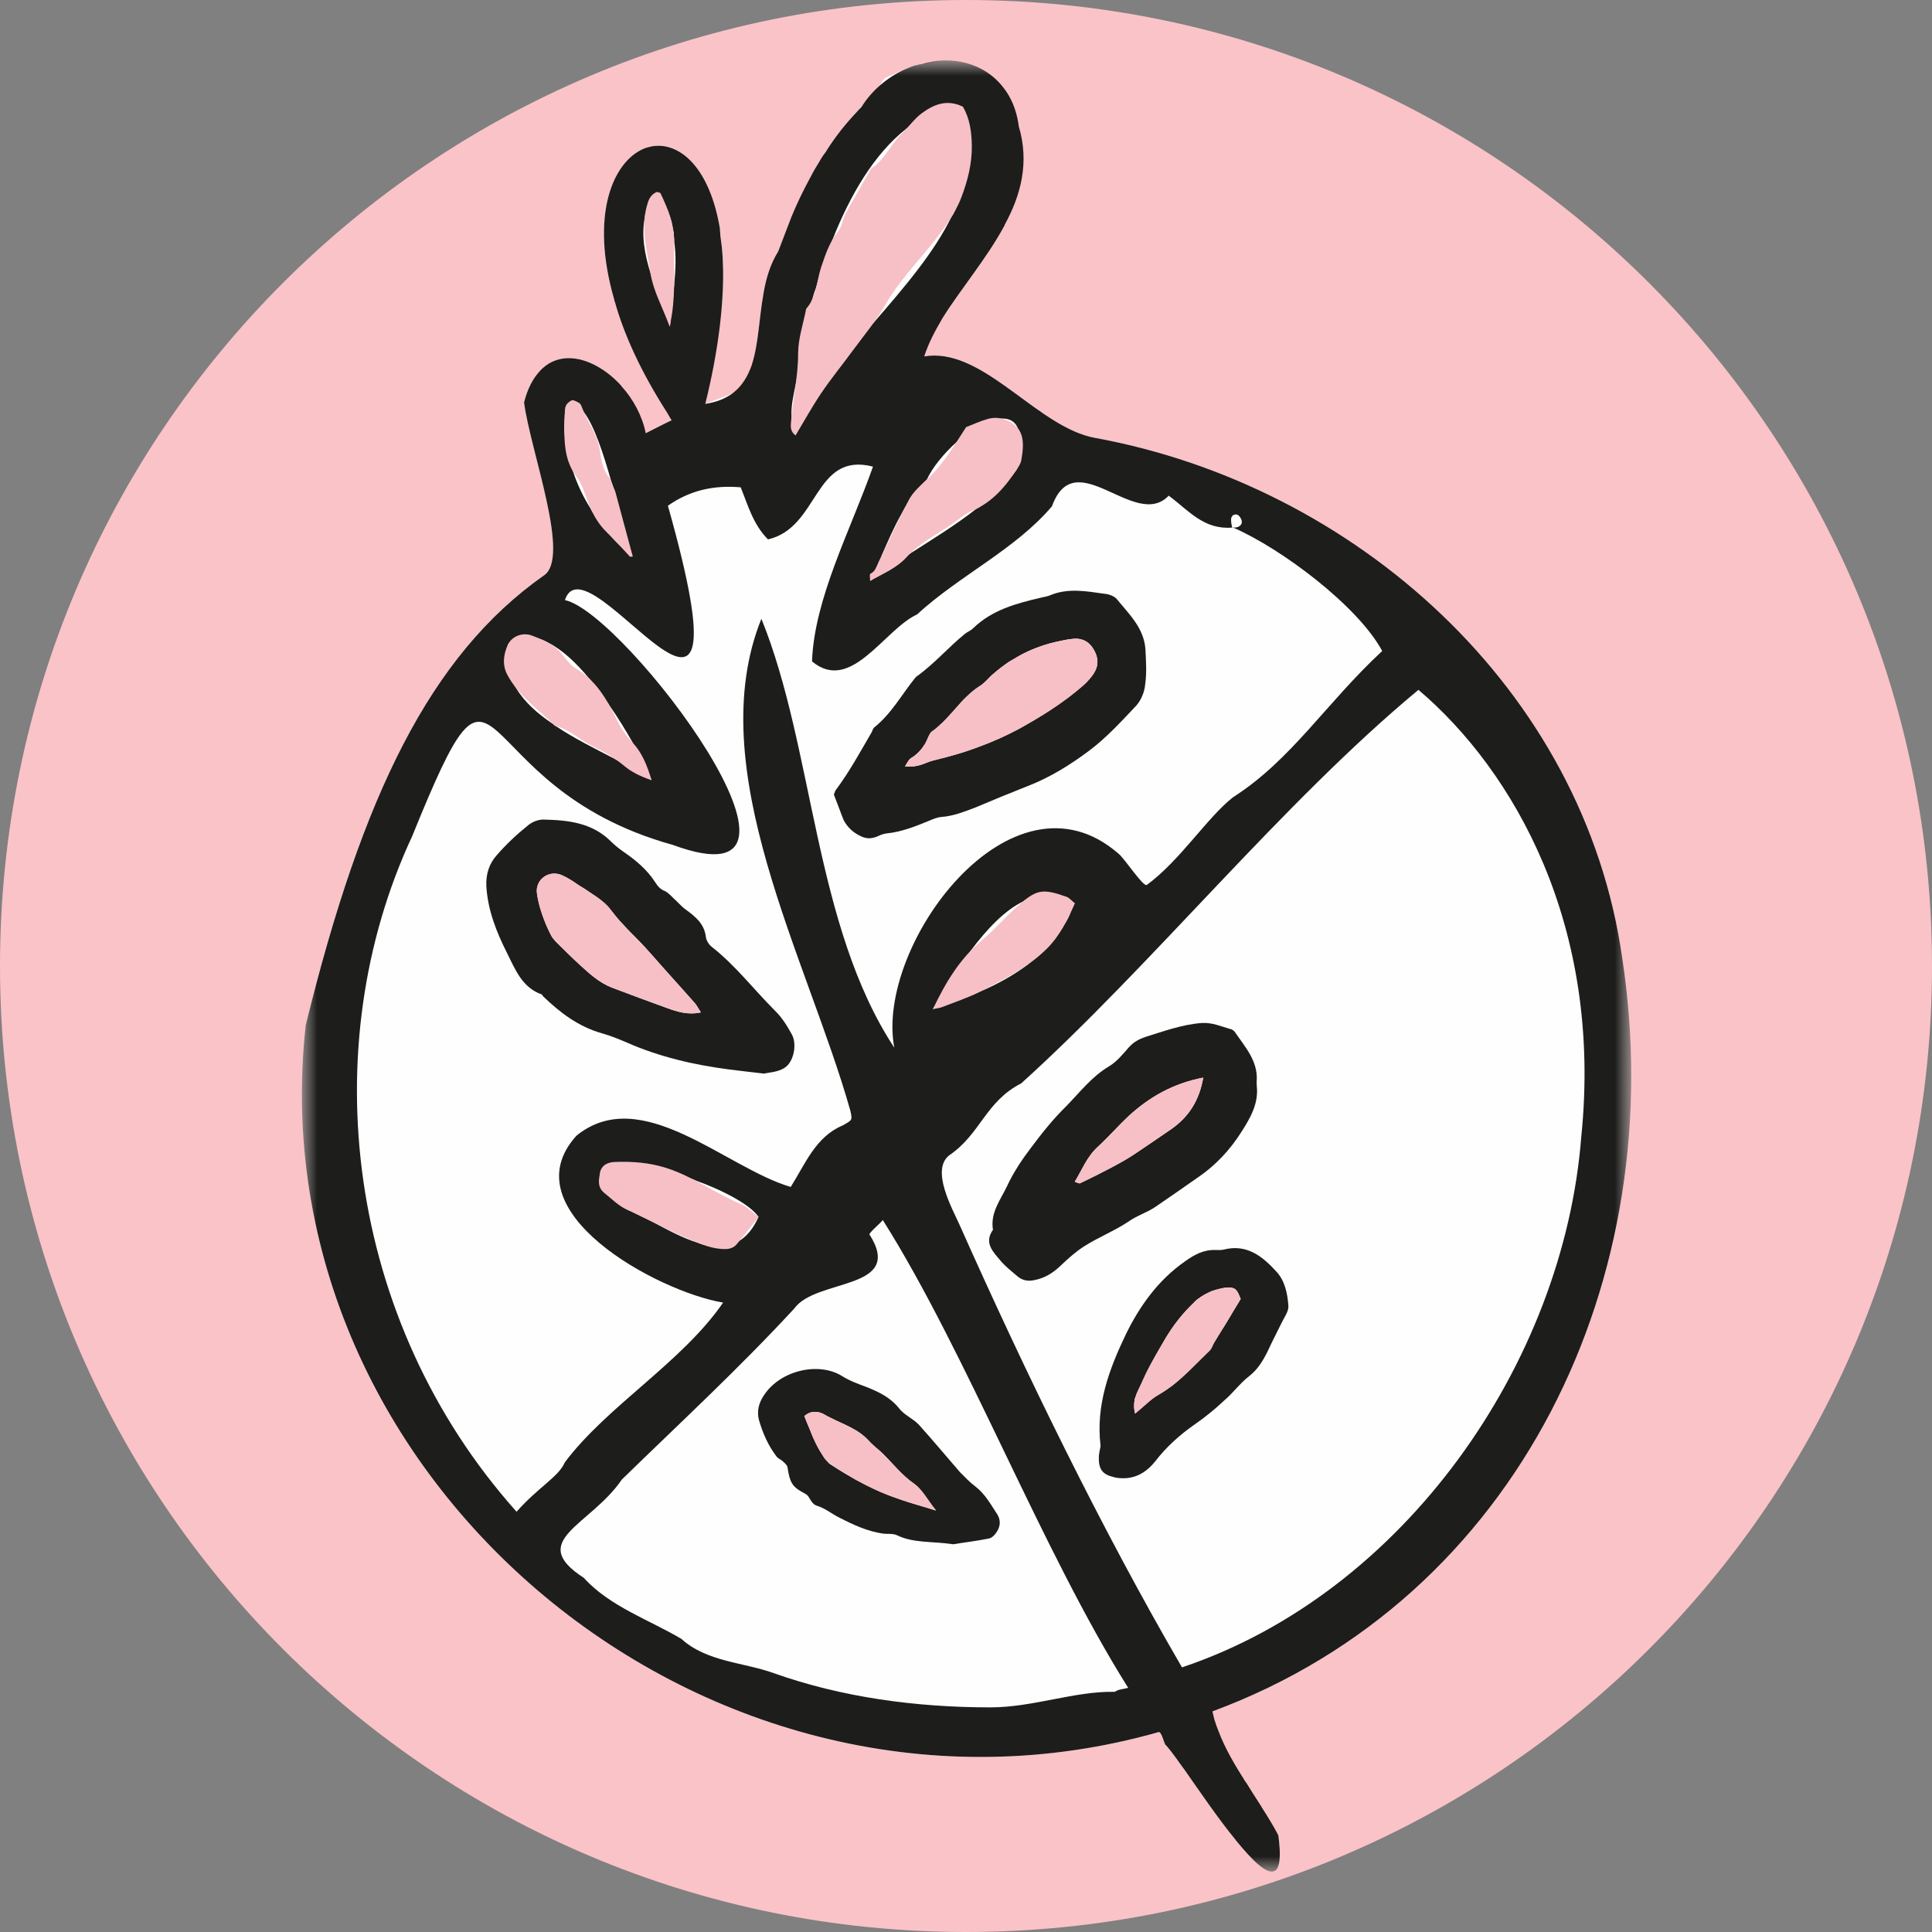 <svg width="64" height="64" viewBox="0 0 64 64" fill="none" xmlns="http://www.w3.org/2000/svg">
<rect x="0" y="0" width="64" height="64" fill="#808080" stroke="none"/>
<path d="M32 64C49.673 64 64 49.673 64 32C64 14.327 49.673 0 32 0C14.327 0 0 14.327 0 32C0 49.673 14.327 64 32 64Z" fill="#FAC3C8"/>
<mask id="mask0_1348_10235" style="mask-type:luminance" maskUnits="userSpaceOnUse" x="10" y="2" width="45" height="60">
<path fill-rule="evenodd" clip-rule="evenodd" d="M10 2H54.037V62H10V2Z" fill="white"/>
</mask>
<g mask="url(#mask0_1348_10235)">
<path fill-rule="evenodd" clip-rule="evenodd" d="M40.164 56.692C40.184 56.778 40.203 56.854 40.222 56.94C40.231 56.949 40.231 56.959 40.231 56.968C40.269 57.083 40.307 57.207 40.355 57.321C40.412 57.569 40.45 57.816 40.574 58.045C40.603 58.083 40.622 58.102 40.631 58.121C40.717 58.379 40.917 58.607 41.098 58.817C41.156 58.884 41.213 58.96 41.26 59.027L41.279 59.046C41.432 59.294 41.594 59.551 41.756 59.799C41.775 59.818 41.785 59.837 41.794 59.865C41.966 60.18 42.137 60.504 42.347 60.799C42.442 61.505 42.394 61.857 42.242 61.971H42.232C41.985 62.124 41.499 61.647 40.946 60.971C40.936 60.961 40.927 60.952 40.927 60.942C40.889 60.895 40.86 60.847 40.832 60.79C40.565 60.275 40.164 59.837 39.812 59.37C39.621 59.122 39.431 58.874 39.24 58.627C39.212 58.588 39.183 58.55 39.154 58.512C38.907 58.16 38.706 57.893 38.583 57.769L38.592 57.759C38.592 57.75 38.583 57.74 38.573 57.731C38.535 57.626 38.459 57.359 38.382 57.378C23.535 61.59 8.459 49.02 10.127 33.964C12.004 26.321 14.263 21.708 18.008 19.069C18.923 18.487 17.579 14.98 17.36 13.332C17.474 12.884 17.646 12.55 17.865 12.312C17.884 12.303 17.903 12.283 17.922 12.274C18.218 12.112 18.465 11.921 18.818 11.864H18.846C19.437 11.864 20.095 12.236 20.59 12.789V12.798C20.686 12.97 20.771 13.141 20.867 13.322C21.029 13.656 21.2 13.97 21.391 14.351C21.677 14.208 21.944 14.066 22.249 13.922C22.21 13.865 22.182 13.818 22.153 13.761C22.134 13.742 22.125 13.713 22.115 13.694C22.096 13.656 22.087 13.627 22.096 13.598C22.144 13.227 21.944 12.97 21.744 12.722C21.667 12.636 21.591 12.55 21.553 12.455C21.21 11.769 20.857 11.064 20.524 10.358C20.466 10.244 20.419 10.13 20.371 10.006C20.352 9.968 20.343 9.939 20.343 9.911C19.542 7.128 20.295 5.365 21.324 4.926C21.372 4.907 21.419 4.888 21.467 4.879C21.524 4.86 21.581 4.85 21.639 4.841C22.535 4.717 23.516 5.565 23.85 7.585V7.614V7.633C23.859 7.871 23.916 8.119 23.926 8.357C23.945 8.538 23.945 8.738 23.954 8.948C23.954 9.034 23.945 9.12 23.935 9.196C23.84 9.977 23.659 10.74 23.64 11.521C23.611 12.131 23.516 12.712 23.364 13.379C23.649 13.265 23.878 13.179 24.116 13.093C24.164 13.074 24.212 13.055 24.259 13.036L24.269 13.027C24.431 12.96 24.612 12.884 24.784 12.808C24.85 12.569 24.888 12.331 24.907 12.083V12.074C25.127 11.397 25.146 10.54 25.289 9.739C25.374 9.425 25.498 9.12 25.641 8.824C25.717 8.662 25.765 8.529 25.775 8.338L26.213 7.195C26.356 7.004 26.47 6.785 26.613 6.594C26.737 6.442 26.804 6.27 26.813 6.07C26.813 6.013 26.823 5.956 26.832 5.899C26.928 5.708 27.032 5.527 27.147 5.346C27.242 5.26 27.318 5.127 27.376 5.003C27.376 4.993 27.385 4.974 27.395 4.965C27.68 4.517 28.014 4.097 28.376 3.716C28.424 3.659 28.481 3.602 28.538 3.545C28.738 3.306 29.005 3.106 29.148 2.83C29.167 2.801 29.186 2.773 29.196 2.744C29.234 2.668 29.301 2.582 29.377 2.554C29.634 2.458 29.882 2.315 30.139 2.23C30.149 2.22 30.158 2.22 30.158 2.22C30.235 2.191 30.311 2.163 30.387 2.153C30.435 2.134 30.473 2.125 30.52 2.125C30.558 2.115 30.606 2.115 30.654 2.115C30.835 2.115 30.997 2.058 31.168 2.02C31.197 2.01 31.226 2.01 31.254 2.001C32.036 1.982 32.788 2.287 33.265 2.935C33.275 2.954 33.284 2.982 33.284 3.011C33.313 3.287 33.398 3.545 33.599 3.754C33.665 3.831 33.703 3.945 33.732 4.069C33.741 4.107 33.741 4.155 33.751 4.193C33.884 5.031 33.942 5.87 33.579 6.68C33.475 6.928 33.379 7.185 33.284 7.442C33.284 7.461 33.275 7.48 33.265 7.49C32.684 8.567 31.835 9.558 31.216 10.549C31.026 10.806 30.825 11.073 30.625 11.33C30.463 11.54 30.454 11.54 30.616 11.807C30.73 11.788 30.835 11.778 30.949 11.778C32.769 11.778 34.456 14.17 36.267 14.504C44.844 16.067 52.486 22.785 53.744 31.772C55.345 42.312 50.333 52.928 40.164 56.692Z" fill="#FEFEFE"/>
</g>
<mask id="mask1_1348_10235" style="mask-type:luminance" maskUnits="userSpaceOnUse" x="10" y="2" width="45" height="60">
<path fill-rule="evenodd" clip-rule="evenodd" d="M10 2H54.037V62H10V2Z" fill="white"/>
</mask>
<g mask="url(#mask1_1348_10235)">
<path fill-rule="evenodd" clip-rule="evenodd" d="M39.155 55.234C36.477 50.631 33.952 45.437 31.788 40.577C31.541 40.025 30.826 38.757 31.445 38.271C32.484 37.566 32.646 36.489 33.828 35.889C38.164 31.972 42.462 26.607 46.988 22.852C50.143 25.53 53.097 30.657 52.382 37.652C51.801 45.161 46.512 52.766 39.155 55.234ZM36.934 56.044C35.6 56.015 34.227 56.559 32.808 56.559C30.339 56.559 27.881 56.225 25.632 55.425C24.622 55.062 23.411 55.053 22.573 54.291C21.534 53.671 20.19 53.214 19.342 52.27C17.427 51.031 19.552 50.545 20.6 49.011C22.525 47.134 24.469 45.342 26.308 43.35C27.033 42.331 29.996 42.76 28.796 40.882C28.948 40.682 29.12 40.568 29.244 40.415C32.026 44.828 34.513 51.365 37.372 55.911C37.21 55.958 37.039 55.958 36.934 56.044ZM25.127 40.31C24.956 40.701 24.737 40.949 24.498 41.101C24.127 41.349 23.698 41.34 23.25 41.216C23.202 41.206 23.164 41.187 23.117 41.168C22.611 41.016 22.097 40.73 21.611 40.472C21.42 40.377 21.239 40.291 21.049 40.196C20.963 40.148 20.887 40.11 20.791 40.072C20.143 39.51 19.877 39.129 19.877 38.881C19.877 38.824 19.896 38.767 19.924 38.728H19.934C20.239 38.338 21.678 38.614 22.974 39.072C22.993 39.081 23.012 39.091 23.031 39.1C23.984 39.443 24.851 39.91 25.127 40.31ZM35.599 29.923C35.58 29.98 35.551 30.037 35.523 30.094C35.513 30.123 35.504 30.152 35.485 30.18C35.428 30.333 35.351 30.485 35.266 30.619C35.246 30.647 35.227 30.676 35.218 30.704C34.922 31.171 34.541 31.562 34.103 31.905C34.093 31.915 34.093 31.924 34.084 31.924C33.598 32.296 33.045 32.601 32.464 32.849C32.397 32.877 32.34 32.906 32.273 32.934C31.816 33.125 31.358 33.287 30.901 33.43C31.206 32.925 31.625 32.21 32.13 31.533C32.13 31.524 32.13 31.514 32.14 31.514C32.673 30.8 33.274 30.152 33.922 29.847C33.922 29.847 33.931 29.828 33.941 29.828C34.475 29.57 35.037 29.542 35.599 29.923ZM17.112 50.078C11.442 43.732 10.403 34.669 13.653 27.703C16.759 20.041 15.235 26.035 22.287 27.988C28.147 30.152 20.695 20.288 18.713 19.879C19.456 17.62 25.098 27.274 22.125 16.753C22.858 16.238 23.649 16.067 24.536 16.143C24.774 16.724 24.945 17.372 25.441 17.868C27.147 17.477 26.947 14.952 28.919 15.457C28.176 17.563 26.975 19.822 26.899 21.909C28.186 22.985 29.281 20.86 30.377 20.355C31.788 19.059 33.636 18.201 34.847 16.772C35.619 14.647 37.601 17.591 38.716 16.419C39.392 16.924 39.879 17.553 40.822 17.477V17.458H40.812C40.793 17.363 40.784 17.296 40.784 17.239V17.229C40.784 17.21 40.784 17.191 40.793 17.182C40.784 17.163 40.793 17.144 40.803 17.134C40.812 17.105 40.831 17.077 40.86 17.067C40.946 17.029 41.06 17.115 41.117 17.22C41.127 17.239 41.127 17.258 41.127 17.267C41.146 17.325 41.127 17.382 41.06 17.42C41.06 17.43 41.051 17.43 41.041 17.43C41.022 17.439 41.003 17.449 40.974 17.458C40.946 17.468 40.917 17.468 40.879 17.468H40.831C42.461 18.173 44.996 20.088 45.787 21.565C43.929 23.29 42.776 25.177 40.85 26.407C39.993 27.074 39.097 28.503 37.992 29.313C37.877 29.399 37.258 28.446 37.058 28.284C33.513 25.187 28.977 31.324 29.625 34.707C26.956 30.647 26.966 24.787 25.222 20.498C23.221 25.463 26.747 31.753 28.166 36.784C28.243 37.118 28.233 37.099 27.919 37.28C27.023 37.652 26.68 38.547 26.194 39.319C24.04 38.69 21.248 35.87 19.094 37.623C16.845 40.11 21.782 42.788 23.954 43.15C22.592 45.132 20.114 46.571 18.713 48.439C18.503 48.925 17.836 49.259 17.112 50.078ZM16.826 21.346C17.179 21.079 17.56 21.051 17.96 21.194C18.036 21.222 18.103 21.261 18.179 21.299C18.627 21.527 19.085 21.956 19.513 22.471C19.523 22.48 19.532 22.48 19.532 22.49C19.752 22.757 19.971 23.043 20.171 23.338C20.171 23.348 20.18 23.348 20.18 23.357C20.476 23.776 20.733 24.205 20.962 24.605C21.238 25.101 21.457 25.549 21.581 25.844C21.257 25.616 20.857 25.396 20.428 25.177C20.409 25.168 20.4 25.158 20.381 25.149C19.742 24.815 19.037 24.472 18.427 24.062C18.398 24.043 18.36 24.024 18.332 23.995L18.322 23.986C17.808 23.643 17.379 23.262 17.102 22.804C17.093 22.785 17.083 22.776 17.074 22.757C16.836 22.347 16.731 21.88 16.826 21.346ZM19.352 13.665C19.686 14.113 19.99 15.028 20.248 15.943C20.267 15.981 20.276 16.029 20.295 16.067C20.581 17.077 20.81 18.078 20.953 18.43H20.962V18.44L20.953 18.43C20.724 18.249 20.495 18.049 20.286 17.82C20.048 17.553 19.819 17.258 19.609 16.934C19.59 16.905 19.581 16.877 19.571 16.858C19.323 16.467 19.123 16.048 18.98 15.609C18.971 15.609 18.971 15.6 18.971 15.59C18.818 15.162 18.723 14.694 18.694 14.256C18.694 14.123 18.694 13.989 18.704 13.865C18.704 13.732 18.713 13.608 18.733 13.475H18.742V13.465C18.952 13.294 19.161 13.389 19.352 13.665ZM22.192 10.816C22.001 10.292 21.744 9.691 21.563 9.091C21.553 9.082 21.553 9.072 21.553 9.062C21.353 8.424 21.239 7.776 21.363 7.195C21.363 7.147 21.372 7.099 21.391 7.052C21.458 6.804 21.572 6.575 21.763 6.366C22.001 6.651 22.144 6.994 22.249 7.357C22.258 7.366 22.258 7.366 22.249 7.376C22.268 7.471 22.287 7.566 22.306 7.662C22.325 7.719 22.325 7.776 22.325 7.833C22.335 7.89 22.335 7.947 22.335 8.005C22.401 8.462 22.382 8.939 22.335 9.415C22.335 9.444 22.335 9.482 22.325 9.51C22.296 9.958 22.23 10.416 22.192 10.816ZM26.899 9.93C26.909 9.92 26.909 9.92 26.909 9.911C26.938 9.796 26.976 9.672 27.023 9.558C27.042 9.491 27.061 9.425 27.081 9.358C27.223 8.881 27.395 8.395 27.586 7.919C28.157 6.48 28.948 5.108 30.016 4.269C30.025 4.269 30.025 4.259 30.025 4.259C30.53 3.859 31.102 3.583 31.741 3.478C31.741 3.478 31.75 3.469 31.75 3.488C32.312 4.726 32.141 5.899 31.607 7.023C31.588 7.08 31.559 7.128 31.521 7.176C30.94 8.376 29.939 9.539 28.948 10.682C28.948 10.692 28.939 10.692 28.929 10.702C27.881 11.931 26.842 13.16 26.356 14.418C26.27 14.247 26.223 14.066 26.223 13.865C26.213 13.856 26.223 13.837 26.223 13.827C26.194 13.484 26.28 13.113 26.356 12.741C26.366 12.703 26.366 12.674 26.375 12.646C26.433 12.322 26.48 12.007 26.442 11.702V11.693C26.566 11.159 26.718 10.559 26.899 9.93ZM30.702 15.886C30.893 15.476 31.264 15.028 31.674 14.656L31.683 14.647C32.179 14.218 32.741 13.884 33.17 13.865H33.18C33.428 13.856 33.628 13.951 33.723 14.199C33.732 14.208 33.742 14.218 33.742 14.227C33.847 14.485 33.847 14.904 33.694 15.524V15.533C33.675 15.571 33.647 15.6 33.618 15.638C33.275 16.057 32.865 16.448 32.427 16.81C32.408 16.82 32.379 16.839 32.351 16.848C31.674 17.382 30.912 17.849 30.168 18.325C29.73 18.611 29.301 18.897 28.891 19.202L28.882 19.212C28.863 19.221 28.853 19.231 28.834 19.24C28.834 19.25 28.825 19.25 28.825 19.25V19.24H28.834V19.231C28.901 19.088 28.968 18.954 29.025 18.802C29.072 18.716 29.101 18.621 29.149 18.535C29.168 18.487 29.196 18.449 29.206 18.401C29.406 17.944 29.606 17.477 29.854 17.039C29.873 17.01 29.882 16.982 29.901 16.953C30.121 16.553 30.378 16.191 30.702 15.886ZM53.744 31.772C52.486 22.785 44.844 16.067 36.267 14.504C34.456 14.17 32.769 11.778 30.949 11.778C30.835 11.778 30.73 11.788 30.616 11.807C30.749 11.388 30.968 10.968 31.216 10.549C31.835 9.558 32.684 8.567 33.265 7.49C33.275 7.48 33.284 7.461 33.284 7.442C33.818 6.461 34.104 5.393 33.751 4.193C33.741 4.155 33.741 4.107 33.732 4.069C33.656 3.611 33.494 3.24 33.265 2.935C32.788 2.287 32.036 1.982 31.254 2.001C31.016 2.01 30.768 2.048 30.52 2.125C30.473 2.125 30.435 2.134 30.387 2.153C30.311 2.163 30.235 2.191 30.158 2.22C30.158 2.22 30.149 2.22 30.139 2.23C29.787 2.363 29.444 2.573 29.148 2.83C28.919 3.03 28.71 3.268 28.538 3.545C28.481 3.602 28.424 3.659 28.376 3.716C28.014 4.097 27.68 4.517 27.395 4.965C27.385 4.974 27.376 4.993 27.376 5.003C27.29 5.117 27.214 5.222 27.147 5.346C27.032 5.527 26.928 5.708 26.832 5.899C26.604 6.318 26.394 6.756 26.213 7.195L25.775 8.338C25.517 8.748 25.374 9.234 25.289 9.739C25.146 10.54 25.127 11.397 24.907 12.074V12.083C24.774 12.464 24.583 12.789 24.269 13.027L24.259 13.036C24.031 13.198 23.745 13.322 23.364 13.379C23.802 11.607 23.964 10.139 23.954 8.948C23.945 8.738 23.945 8.538 23.926 8.357C23.916 8.119 23.859 7.871 23.85 7.633V7.614V7.585C23.516 5.565 22.535 4.717 21.639 4.841C21.581 4.85 21.524 4.86 21.467 4.879C21.419 4.888 21.372 4.907 21.324 4.926C20.295 5.365 19.542 7.128 20.343 9.911C20.343 9.939 20.352 9.968 20.371 10.006C20.676 11.092 21.238 12.331 22.115 13.694C22.125 13.713 22.134 13.742 22.153 13.761C22.182 13.818 22.21 13.865 22.249 13.922C21.944 14.066 21.677 14.208 21.391 14.351C21.276 13.78 20.981 13.227 20.59 12.798V12.789C20.095 12.236 19.437 11.864 18.846 11.864H18.818C18.465 11.874 18.132 12.007 17.865 12.312C17.646 12.55 17.474 12.884 17.36 13.332C17.579 14.98 18.923 18.487 18.008 19.069C14.263 21.708 12.004 26.321 10.127 33.964C8.459 49.02 23.535 61.59 38.382 57.378C38.459 57.359 38.535 57.626 38.573 57.731C38.583 57.74 38.592 57.75 38.592 57.759L38.583 57.769C38.706 57.893 38.907 58.16 39.154 58.512C39.183 58.55 39.212 58.588 39.24 58.627C39.717 59.303 40.346 60.237 40.927 60.942C40.927 60.952 40.936 60.961 40.946 60.971C41.499 61.647 41.985 62.124 42.232 61.971H42.242C42.394 61.857 42.442 61.505 42.347 60.799C42.185 60.485 41.994 60.18 41.794 59.865C41.785 59.837 41.775 59.818 41.756 59.799C41.594 59.551 41.432 59.294 41.279 59.046L41.26 59.027C40.908 58.474 40.574 57.912 40.355 57.321C40.307 57.207 40.269 57.083 40.231 56.968C40.231 56.959 40.231 56.949 40.222 56.94C40.203 56.854 40.184 56.778 40.164 56.692C50.333 52.928 55.345 42.312 53.744 31.772Z" fill="#1D1D1B"/>
</g>
<path fill-rule="evenodd" clip-rule="evenodd" d="M31.896 3.534C32.129 3.925 32.187 4.383 32.193 4.834C32.2 5.42 32.057 5.985 31.846 6.539C31.616 7.139 31.231 7.628 30.839 8.119C30.327 8.761 29.753 9.35 29.339 10.078C29.02 10.64 28.594 11.142 28.209 11.667C27.878 12.119 27.523 12.552 27.209 13.017C26.907 13.463 26.646 13.938 26.354 14.424C26.194 14.308 26.189 14.158 26.2 14.019C26.261 13.244 26.439 12.485 26.439 11.698C26.441 11.207 26.612 10.717 26.706 10.227C27.058 9.832 27.047 9.308 27.204 8.843C27.342 8.436 27.474 8.024 27.758 7.674C27.888 7.514 27.91 7.27 28.012 7.08C28.258 6.623 28.521 6.174 28.778 5.722C28.81 5.666 28.836 5.594 28.887 5.561C29.319 5.276 29.503 4.781 29.864 4.435C30.097 4.212 30.286 3.934 30.542 3.746C30.935 3.457 31.376 3.278 31.896 3.534Z" fill="#F6C0C6"/>
<path fill-rule="evenodd" clip-rule="evenodd" d="M28.823 19.242C28.823 19.128 28.801 19.024 28.827 19.012C29.024 18.91 29.064 18.708 29.147 18.538C29.468 17.877 29.762 17.201 30.11 16.555C30.247 16.298 30.484 16.087 30.704 15.886C31.241 15.394 31.597 14.771 32.004 14.149C32.224 14.063 32.463 13.952 32.712 13.881C32.895 13.828 33.081 13.825 33.283 13.898C33.926 14.129 33.944 14.614 33.833 15.243C33.815 15.346 33.753 15.446 33.693 15.536C33.307 16.122 32.866 16.643 32.192 16.927C31.959 17.026 31.758 17.204 31.547 17.352C31.037 17.713 30.462 17.983 30.033 18.456C29.709 18.813 29.271 18.996 28.823 19.242Z" fill="#F6C0C6"/>
<path fill-rule="evenodd" clip-rule="evenodd" d="M21.584 25.846C21.205 25.716 20.917 25.572 20.676 25.37C20.356 25.102 20.002 24.898 19.632 24.721C19.206 24.517 18.868 24.155 18.39 24.048C17.839 23.504 17.179 23.055 16.805 22.353C16.634 22.034 16.674 21.671 16.829 21.348C16.962 21.074 17.314 20.939 17.615 21.052C17.999 21.197 18.382 21.353 18.645 21.705C18.773 21.875 18.919 22.053 19.098 22.159C19.747 22.549 20.101 23.165 20.418 23.811C20.561 24.103 20.728 24.36 20.959 24.605C21.26 24.923 21.437 25.346 21.584 25.846Z" fill="#F6C0C6"/>
<path fill-rule="evenodd" clip-rule="evenodd" d="M25.127 40.315C24.875 40.631 24.647 40.921 24.414 41.206C24.313 41.329 24.188 41.376 24.016 41.377C23.588 41.379 23.206 41.208 22.834 41.051C22.139 40.759 21.476 40.389 20.786 40.081C20.483 39.945 20.266 39.715 20.018 39.518C19.773 39.322 19.831 39.043 19.896 38.791C19.953 38.569 20.171 38.5 20.361 38.492C20.944 38.469 21.513 38.511 22.084 38.694C22.965 38.976 23.699 39.538 24.542 39.887C24.753 39.974 24.921 40.16 25.127 40.315Z" fill="#F6C0C6"/>
<path fill-rule="evenodd" clip-rule="evenodd" d="M30.904 33.427C31.331 32.529 31.802 31.752 32.532 31.143C32.929 30.812 33.27 30.413 33.654 30.065C34.328 29.455 34.517 29.42 35.332 29.708C35.425 29.741 35.496 29.834 35.605 29.923C35.354 30.465 35.127 30.975 34.697 31.408C34.051 32.056 33.256 32.44 32.469 32.846C32.066 33.053 31.63 33.196 31.207 33.362C31.131 33.392 31.047 33.398 30.904 33.427Z" fill="#F6C0C6"/>
<path fill-rule="evenodd" clip-rule="evenodd" d="M20.873 18.446C20.622 18.18 20.384 17.902 20.119 17.651C19.793 17.343 19.6 16.966 19.449 16.553C19.353 16.29 19.264 16.009 19.098 15.791C18.746 15.325 18.696 14.799 18.694 14.253C18.693 13.993 18.702 13.73 18.738 13.473C18.75 13.391 18.855 13.298 18.94 13.262C18.996 13.239 19.095 13.302 19.168 13.338C19.204 13.355 19.238 13.397 19.253 13.435C19.441 13.937 19.789 14.372 19.871 14.922C19.92 15.243 19.965 15.569 20.191 15.834C20.245 15.896 20.258 15.991 20.291 16.071C20.324 16.151 20.367 16.229 20.39 16.312C20.582 17.018 20.771 17.725 20.961 18.432C20.932 18.436 20.902 18.441 20.873 18.446Z" fill="#F6C0C6"/>
<path fill-rule="evenodd" clip-rule="evenodd" d="M22.187 10.822C21.935 10.151 21.635 9.621 21.55 9.058C21.44 8.342 21.23 7.613 21.415 6.868C21.471 6.647 21.532 6.45 21.761 6.359C21.805 6.375 21.869 6.377 21.881 6.404C22.122 6.912 22.339 7.427 22.329 8.006C22.316 8.809 22.38 9.616 22.258 10.415C22.244 10.501 22.228 10.586 22.187 10.822Z" fill="#F6C0C6"/>
<path fill-rule="evenodd" clip-rule="evenodd" d="M40.827 17.475C40.813 17.393 40.793 17.311 40.786 17.229C40.776 17.093 40.88 17.021 40.978 17.047C41.047 17.065 41.134 17.194 41.13 17.266C41.116 17.445 40.982 17.499 40.812 17.46L40.827 17.475Z" fill="#FEFEFE"/>
<path fill-rule="evenodd" clip-rule="evenodd" d="M36.172 22.394C36.077 22.518 35.972 22.633 35.857 22.728C35.219 23.281 34.504 23.729 33.77 24.138C33.551 24.253 33.342 24.357 33.113 24.462C33.084 24.472 33.065 24.481 33.037 24.491C32.837 24.586 32.627 24.662 32.417 24.739C32.398 24.748 32.37 24.758 32.35 24.767C32.122 24.853 31.893 24.929 31.655 24.996C31.417 25.063 31.169 25.129 30.921 25.186C30.797 25.215 30.683 25.272 30.559 25.32C30.435 25.358 30.292 25.396 30.13 25.396C30.082 25.396 30.025 25.396 29.978 25.387V25.377H29.987C30.006 25.349 30.025 25.32 30.035 25.291C30.063 25.253 30.082 25.215 30.102 25.186C30.13 25.158 30.149 25.129 30.168 25.12C30.378 24.996 30.521 24.834 30.645 24.643C30.683 24.577 30.711 24.5 30.74 24.434L30.768 24.377C30.778 24.377 30.778 24.367 30.778 24.357C30.788 24.338 30.797 24.31 30.816 24.291C30.835 24.262 30.854 24.243 30.883 24.224C30.959 24.176 31.026 24.119 31.093 24.052C31.302 23.871 31.474 23.671 31.655 23.471C31.769 23.338 31.884 23.204 32.017 23.08C32.084 23.014 32.15 22.957 32.217 22.899C32.284 22.842 32.36 22.785 32.436 22.737C32.522 22.69 32.589 22.623 32.665 22.556C32.732 22.49 32.798 22.413 32.875 22.347C32.998 22.242 33.122 22.137 33.246 22.051C33.256 22.042 33.275 22.032 33.284 22.023C33.38 21.946 33.484 21.88 33.589 21.832C33.894 21.632 34.228 21.489 34.571 21.375C34.714 21.327 34.857 21.289 35 21.26C35.162 21.222 35.333 21.184 35.505 21.165C35.638 21.146 35.753 21.155 35.857 21.194C35.886 21.203 35.915 21.213 35.943 21.232C35.972 21.241 36 21.26 36.019 21.279C36.057 21.298 36.096 21.337 36.124 21.375C36.172 21.413 36.21 21.48 36.248 21.546C36.42 21.87 36.372 22.137 36.172 22.394ZM37.944 21.508C37.896 20.803 37.401 20.345 36.991 19.84C36.905 19.745 36.724 19.678 36.581 19.669C35.971 19.583 35.371 19.469 34.77 19.726C34.675 19.764 34.57 19.774 34.466 19.802C33.656 19.993 32.865 20.203 32.236 20.812C32.159 20.889 32.055 20.927 31.969 20.993C31.416 21.441 30.949 21.994 30.358 22.413L30.32 22.451C29.872 23.004 29.529 23.643 28.967 24.091C28.91 24.138 28.9 24.215 28.872 24.262C28.5 24.901 28.147 25.549 27.709 26.14C27.671 26.178 27.661 26.225 27.623 26.321C27.728 26.587 27.823 26.854 27.928 27.121C27.938 27.131 27.938 27.15 27.947 27.169C28.081 27.416 28.271 27.588 28.519 27.702C28.729 27.807 28.929 27.779 29.139 27.674C29.205 27.645 29.291 27.617 29.377 27.607C29.863 27.559 30.311 27.378 30.759 27.197C30.892 27.14 31.044 27.073 31.178 27.064C31.588 27.035 31.95 26.883 32.312 26.749C32.893 26.502 33.474 26.263 34.056 26.035C34.79 25.749 35.466 25.329 36.086 24.863C36.657 24.434 37.143 23.9 37.639 23.376C37.801 23.195 37.915 22.918 37.934 22.68C37.992 22.29 37.963 21.899 37.944 21.508Z" fill="#1D1D1B"/>
<path fill-rule="evenodd" clip-rule="evenodd" d="M22.095 33.392C21.485 33.172 20.876 32.944 20.266 32.715C19.856 32.553 19.532 32.258 19.208 31.962C18.941 31.724 18.684 31.457 18.417 31.2C18.388 31.162 18.35 31.123 18.312 31.076C18.284 31.038 18.255 30.99 18.236 30.942C18.179 30.838 18.131 30.723 18.083 30.618C17.95 30.285 17.836 29.951 17.788 29.599C17.721 29.151 18.16 28.817 18.588 28.979C18.712 29.037 18.836 29.103 18.96 29.18C19.075 29.256 19.189 29.341 19.313 29.408C19.398 29.465 19.494 29.523 19.58 29.589C19.665 29.646 19.761 29.704 19.846 29.77C19.98 29.875 20.113 29.98 20.218 30.123C20.352 30.294 20.485 30.466 20.637 30.618C20.78 30.78 20.933 30.933 21.085 31.085C21.485 31.486 21.838 31.924 22.219 32.334C22.477 32.629 22.744 32.915 23.001 33.211C23.087 33.296 23.134 33.42 23.22 33.535C22.791 33.63 22.439 33.516 22.095 33.392ZM26.232 34.268C26.079 33.992 25.908 33.706 25.669 33.477C24.964 32.772 24.364 31.981 23.573 31.362C23.478 31.286 23.392 31.143 23.382 31.028C23.325 30.59 23.03 30.361 22.706 30.123C22.572 30.028 22.458 29.885 22.325 29.77C22.239 29.685 22.143 29.58 22.039 29.523C21.877 29.465 21.791 29.36 21.705 29.227C21.429 28.798 21.047 28.484 20.628 28.198C20.495 28.103 20.352 27.988 20.238 27.874C19.618 27.255 18.827 27.169 18.027 27.15C17.836 27.14 17.626 27.226 17.493 27.34C17.112 27.645 16.769 27.969 16.454 28.331C16.206 28.608 16.092 28.951 16.111 29.36C16.159 30.151 16.445 30.876 16.797 31.571C17.064 32.105 17.293 32.715 17.95 32.944C17.96 32.953 17.969 32.982 17.988 33.001C18.551 33.544 19.161 34.011 19.942 34.23C20.209 34.306 20.476 34.411 20.743 34.526C21.838 35.012 23.001 35.279 24.183 35.431C24.516 35.469 24.869 35.517 25.307 35.564C25.479 35.526 25.755 35.517 25.974 35.383C26.289 35.202 26.413 34.602 26.232 34.268Z" fill="#1D1D1B"/>
<path fill-rule="evenodd" clip-rule="evenodd" d="M38.773 37.423C38.363 37.7 37.953 37.985 37.534 38.262C37.305 38.414 37.058 38.548 36.81 38.681C36.467 38.862 36.124 39.034 35.781 39.196C35.752 39.215 35.695 39.177 35.609 39.148H35.6C35.724 38.948 35.828 38.738 35.943 38.538C36.057 38.338 36.19 38.147 36.371 37.985C36.724 37.661 37.039 37.299 37.382 36.975C38.077 36.337 38.868 35.889 39.859 35.698C39.726 36.461 39.373 37.013 38.773 37.423ZM40.917 34.202C40.888 34.154 40.822 34.097 40.755 34.088C40.45 34.002 40.164 33.868 39.812 33.888C39.163 33.935 38.544 34.164 37.925 34.355C37.715 34.431 37.543 34.526 37.391 34.698C37.191 34.926 36.991 35.174 36.733 35.327C36.171 35.66 35.771 36.184 35.323 36.642C34.885 37.071 34.513 37.538 34.151 38.023C33.846 38.424 33.569 38.843 33.36 39.291C33.15 39.739 32.798 40.168 32.893 40.739C32.588 41.168 32.893 41.464 33.141 41.759C33.293 41.94 33.484 42.093 33.665 42.245C33.836 42.407 34.027 42.455 34.256 42.407C34.618 42.34 34.894 42.159 35.151 41.912C35.39 41.683 35.637 41.464 35.904 41.292C36.381 40.987 36.914 40.778 37.372 40.473C37.667 40.263 38.001 40.168 38.277 39.977C38.754 39.653 39.23 39.319 39.707 38.986C40.278 38.595 40.755 38.081 41.127 37.49C41.422 37.032 41.698 36.546 41.632 35.975C41.632 35.898 41.622 35.832 41.632 35.775C41.66 35.136 41.25 34.688 40.917 34.202Z" fill="#1D1D1B"/>
<path fill-rule="evenodd" clip-rule="evenodd" d="M40.869 43.408C40.726 43.656 40.592 43.884 40.44 44.113C40.411 44.161 40.383 44.208 40.354 44.246C40.316 44.323 40.268 44.389 40.221 44.466C40.192 44.513 40.173 44.561 40.154 44.608C40.135 44.656 40.106 44.704 40.068 44.742C39.658 45.133 39.277 45.552 38.829 45.905C38.677 46.009 38.524 46.114 38.362 46.209C38.229 46.286 38.115 46.381 38 46.486C37.876 46.591 37.752 46.705 37.6 46.829C37.562 46.667 37.562 46.533 37.581 46.41C37.581 46.352 37.6 46.305 37.619 46.267C37.648 46.171 37.686 46.086 37.724 46.009C37.752 45.962 37.772 45.905 37.8 45.857C37.857 45.733 37.914 45.6 37.972 45.476C38.162 45.094 38.381 44.723 38.591 44.361C38.858 43.913 39.172 43.503 39.563 43.141V43.131C39.63 43.065 39.706 43.008 39.782 42.96C39.868 42.903 39.954 42.855 40.04 42.817C40.106 42.779 40.182 42.75 40.259 42.731C40.354 42.703 40.44 42.684 40.535 42.664C40.659 42.645 40.831 42.636 40.916 42.703C41.021 42.788 41.059 42.95 41.097 43.027C41.021 43.16 40.945 43.284 40.869 43.408ZM42.28 42.121C41.813 41.607 41.289 41.197 40.527 41.397C40.441 41.416 40.346 41.407 40.26 41.407C39.86 41.397 39.555 41.569 39.25 41.788C38.363 42.407 37.754 43.265 37.296 44.199C36.743 45.352 36.295 46.553 36.457 47.887C36.457 47.953 36.429 48.011 36.41 48.163C36.41 48.163 36.4 48.211 36.4 48.268C36.391 48.649 36.505 48.84 36.877 48.925C37.02 48.973 37.182 48.973 37.325 48.964C37.725 48.925 38.02 48.716 38.259 48.42C38.64 47.925 39.088 47.525 39.583 47.181C39.926 46.943 40.241 46.686 40.546 46.4C40.841 46.152 41.07 45.828 41.375 45.59C41.661 45.371 41.832 45.085 41.994 44.761C42.137 44.447 42.299 44.142 42.452 43.827C42.537 43.646 42.69 43.446 42.68 43.265C42.652 42.855 42.566 42.426 42.28 42.121Z" fill="#1D1D1B"/>
<path fill-rule="evenodd" clip-rule="evenodd" d="M29.873 49.688C29.625 49.602 29.377 49.516 29.139 49.411C28.986 49.345 28.834 49.269 28.681 49.192C28.472 49.087 28.262 48.973 28.062 48.849C27.871 48.744 27.681 48.62 27.49 48.497C27.462 48.478 27.443 48.459 27.433 48.44C27.376 48.382 27.319 48.325 27.281 48.258C27.204 48.135 27.119 48.011 27.061 47.877C27.033 47.83 27.014 47.791 26.995 47.744C26.966 47.687 26.938 47.639 26.919 47.582C26.861 47.429 26.795 47.277 26.728 47.124C26.699 47.048 26.671 46.981 26.642 46.905H26.652C26.776 46.8 26.899 46.762 27.014 46.772C27.071 46.772 27.128 46.781 27.176 46.8C27.214 46.81 27.242 46.819 27.271 46.839C27.3 46.848 27.319 46.867 27.338 46.877C27.385 46.905 27.443 46.934 27.49 46.953C27.929 47.181 28.424 47.334 28.777 47.725C28.92 47.887 29.101 48.011 29.253 48.163C29.587 48.497 29.873 48.868 30.273 49.145C30.549 49.335 30.711 49.669 31.007 50.04C30.53 49.888 30.197 49.802 29.873 49.688ZM33.036 50.164C32.817 49.831 32.636 49.497 32.321 49.25C32.13 49.107 31.959 48.926 31.797 48.764C31.34 48.239 30.901 47.706 30.434 47.191C30.244 46.991 29.958 46.877 29.786 46.657C29.5 46.295 29.119 46.114 28.719 45.952C28.433 45.847 28.147 45.743 27.89 45.581C27.118 45.104 25.85 45.39 25.307 46.219C25.136 46.476 25.069 46.734 25.136 47.02C25.26 47.458 25.441 47.877 25.717 48.239C25.774 48.325 25.889 48.354 25.955 48.43C26.012 48.478 26.089 48.554 26.089 48.621C26.165 49.097 26.232 49.25 26.632 49.459C26.718 49.507 26.756 49.526 26.803 49.612C26.861 49.717 26.946 49.85 27.061 49.879C27.337 49.964 27.547 50.145 27.794 50.269C28.262 50.508 28.728 50.727 29.253 50.803C29.405 50.822 29.567 50.793 29.701 50.851C30.263 51.127 30.882 51.051 31.578 51.156C31.911 51.098 32.34 51.051 32.76 50.965C32.864 50.946 32.979 50.822 33.036 50.717C33.141 50.546 33.15 50.346 33.036 50.164Z" fill="#1D1D1B"/>
<path fill-rule="evenodd" clip-rule="evenodd" d="M29.98 25.38C30.069 25.256 30.104 25.161 30.172 25.121C30.447 24.959 30.618 24.719 30.745 24.436C30.78 24.357 30.818 24.263 30.884 24.218C31.48 23.808 31.816 23.128 32.44 22.745C32.603 22.645 32.725 22.48 32.871 22.351C33.625 21.682 34.508 21.301 35.504 21.167C35.843 21.122 36.08 21.238 36.25 21.55C36.423 21.866 36.372 22.135 36.171 22.397C36.08 22.517 35.974 22.629 35.86 22.728C35.222 23.285 34.508 23.728 33.767 24.134C32.869 24.626 31.914 24.953 30.924 25.193C30.635 25.263 30.374 25.449 29.98 25.38Z" fill="#F6C0C6"/>
<path fill-rule="evenodd" clip-rule="evenodd" d="M23.217 33.537C22.795 33.631 22.441 33.517 22.095 33.392C21.483 33.174 20.874 32.947 20.267 32.713C19.853 32.554 19.529 32.26 19.21 31.966C18.94 31.717 18.68 31.458 18.421 31.198C18.346 31.122 18.277 31.036 18.231 30.941C18.023 30.515 17.854 30.07 17.788 29.602C17.724 29.149 18.162 28.812 18.592 28.984C18.848 29.085 19.073 29.266 19.308 29.415C19.49 29.529 19.674 29.641 19.845 29.769C19.981 29.872 20.119 29.985 20.218 30.12C20.477 30.472 20.779 30.779 21.086 31.086C21.483 31.484 21.842 31.919 22.218 32.339C22.479 32.629 22.744 32.916 23 33.211C23.08 33.303 23.137 33.415 23.217 33.537Z" fill="#F6C0C6"/>
<path fill-rule="evenodd" clip-rule="evenodd" d="M39.86 35.697C39.73 36.459 39.373 37.013 38.775 37.419C38.362 37.699 37.956 37.989 37.538 38.261C37.304 38.415 37.057 38.549 36.809 38.681C36.468 38.861 36.123 39.03 35.776 39.199C35.75 39.212 35.699 39.179 35.608 39.151C35.844 38.74 36.015 38.311 36.374 37.983C36.726 37.662 37.036 37.297 37.385 36.974C38.075 36.336 38.868 35.887 39.86 35.697Z" fill="#F6C0C6"/>
<path fill-rule="evenodd" clip-rule="evenodd" d="M37.602 46.827C37.485 46.393 37.682 46.12 37.794 45.858C38.017 45.341 38.309 44.85 38.596 44.362C38.861 43.912 39.178 43.503 39.561 43.137C39.848 42.863 40.174 42.73 40.541 42.665C40.663 42.644 40.828 42.64 40.914 42.706C41.019 42.786 41.059 42.949 41.103 43.03C40.789 43.545 40.509 44.004 40.231 44.463C40.175 44.556 40.143 44.67 40.068 44.742C39.527 45.265 39.03 45.836 38.361 46.217C38.105 46.362 37.893 46.588 37.602 46.827Z" fill="#F6C0C6"/>
<path fill-rule="evenodd" clip-rule="evenodd" d="M31.006 50.036C30.53 49.892 30.198 49.798 29.871 49.69C29.02 49.411 28.236 48.998 27.499 48.492C27.413 48.432 27.34 48.344 27.282 48.255C27.175 48.092 27.07 47.925 26.99 47.747C26.866 47.476 26.764 47.194 26.647 46.903C26.892 46.704 27.143 46.756 27.334 46.87C27.814 47.156 28.385 47.286 28.777 47.723C28.921 47.883 29.099 48.012 29.253 48.164C29.592 48.493 29.878 48.868 30.277 49.147C30.548 49.337 30.716 49.671 31.006 50.036Z" fill="#F6C0C6"/>
</svg>
